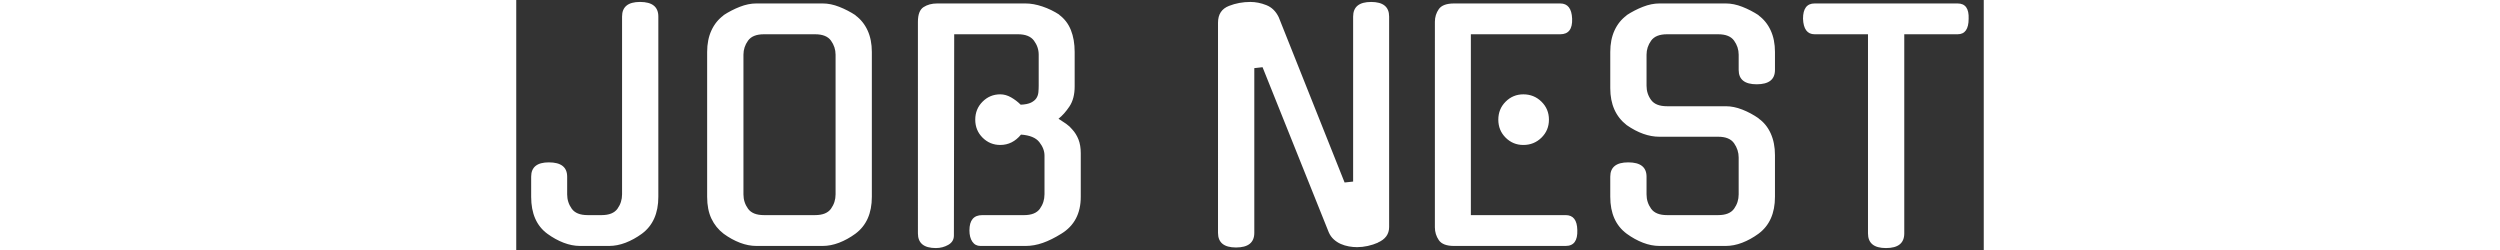 <svg xmlns="http://www.w3.org/2000/svg" version="1.1" xmlns:xlink="http://www.w3.org/1999/xlink" width="1000" height="100" viewBox="0 0 587 100">
  <rect x="0" y="0" width="587" height="100" fill="#333333" stroke="none"/>
  <rect width="100%" height="100%" fill="transparent"></rect>
  <path fill="#fff" d="M56.835 6.625v72.1q0 9.89-6.58 14.77-3.18 2.31-6.53 3.6-3.36 1.28-6.53 1.28h-11.71q-3.17 0-6.53-1.28-3.35-1.29-6.52-3.6-6.47-4.76-6.47-14.77v-8.05q0-5.73 7.08-5.73 7.32 0 7.32 5.73v7.08q0 3.17 1.83 5.73 1.83 2.56 6.34 2.56h5.61q4.52 0 6.35-2.56t1.83-5.73V6.625q0-5.85 7.19-5.85 7.32 0 7.32 5.85m39.17-5.24h26.59q3.17 0 6.59 1.34t6.59 3.41h-.12q3.17 2.32 4.88 6.04 1.7 3.72 1.7 8.6v57.95q0 9.89-6.58 14.77-3.18 2.31-6.53 3.6-3.36 1.28-6.53 1.28h-26.59q-3.18 0-6.53-1.28-3.36-1.29-6.53-3.6-3.17-2.44-4.88-6.04t-1.71-8.73v-57.95q0-4.88 1.71-8.6 1.71-3.72 4.88-6.04h-.12q3.17-2.07 6.59-3.41 3.41-1.34 6.59-1.34m3.05 84.66h20.49q4.52 0 6.35-2.56t1.83-5.73v-55.88q0-3.05-1.83-5.61-1.83-2.56-6.35-2.56h-20.49q-4.52 0-6.35 2.56t-1.83 5.61v55.88q0 3.17 1.83 5.73 1.83 2.56 6.35 2.56m112.24-8.29v-15.5q0-2.8-2.08-5.42-2.07-2.63-7.32-2.99-3.41 4.14-8.29 4.14-4.15 0-7.08-2.92-2.93-2.93-2.93-7.2t2.93-7.2q2.93-2.93 7.08-2.93 2.19 0 4.33 1.22 2.13 1.22 3.84 2.93 2.68-.12 4.15-.85 1.46-.74 2.13-1.77.67-1.04.8-2.38.12-1.34.12-2.69v-12.32q0-3.05-1.89-5.61-1.89-2.56-6.41-2.56h-25.5l-.12 80.52q0 2.44-2.26 3.72-2.25 1.28-4.94 1.28-7.19 0-7.19-5.86V8.705q0-4.4 2.25-5.86 2.26-1.46 5.43-1.46h35.38q3.17 0 6.77 1.22 3.6 1.22 6.77 3.29h-.12q3.17 2.32 4.7 6.1 1.52 3.78 1.52 8.78v13.79q0 4.88-2.07 7.99-2.07 3.11-4.39 4.94 1.58.98 3.05 2.02 1.46 1.03 2.44 2.25 1.58 1.71 2.5 4.03.91 2.32.91 5.49v17.44q0 10.01-7.8 14.77-3.91 2.44-7.39 3.66-3.47 1.22-6.89 1.22h-18.05q-2.08 0-3.24-1.71-1.16-1.71-1.16-4.52 0-6.1 5.13-6.1h16.71q4.52 0 6.35-2.56t1.83-5.73m123.46-5.13v-66q0-5.85 7.2-5.85t7.2 5.85v84.18q0 4.27-4.52 6.22h.12q-1.95.86-4.14 1.35-2.2.48-4.27.48-1.59 0-3.3-.3-1.71-.31-3.23-.98-1.53-.67-2.81-1.83-1.28-1.16-2.01-2.86l-26.47-66.01-3.3.37v65.88q0 5.86-7.32 5.86-7.2 0-7.2-5.86V9.065q0-5 4.4-6.71 4.02-1.58 8.54-1.58 3.17 0 6.4 1.28 3.23 1.28 4.94 4.82l26.35 66.12zm85.03 25.75h-44.65q-4.51 0-6.1-2.32-1.58-2.32-1.58-5.13V8.705q0-2.81 1.58-5.07 1.59-2.25 6.1-2.25h42.46q4.51 0 4.76 6.1.24 6.22-4.76 6.22h-35.75v72.34h37.94q4.52 0 4.64 5.98.24 6.35-4.64 6.35m-6.71-50.51q0 4.27-2.99 7.2-2.98 2.92-7.25 2.92-4.15 0-7.08-2.92-2.93-2.93-2.93-7.2t2.93-7.2q2.93-2.93 7.08-2.93 4.27 0 7.25 2.93 2.99 2.93 2.99 7.2m47.22-5.37h23.54q3.18 0 6.59 1.34 3.42 1.34 6.59 3.54h-.12q3.17 2.2 4.88 5.98 1.71 3.78 1.71 8.66v16.71q0 9.89-6.59 14.77-3.17 2.31-6.53 3.6-3.35 1.28-6.53 1.28h-26.59q-3.17 0-6.53-1.28-3.35-1.29-6.53-3.6-6.58-4.88-6.58-14.77v-8.05q0-5.73 7.19-5.73 7.32 0 7.32 5.73v7.08q0 3.17 1.83 5.73 1.83 2.56 6.35 2.56h20.49q4.52 0 6.35-2.56t1.83-5.73v-14.76q0-3.05-1.83-5.68-1.83-2.62-6.35-2.62h-23.54q-6.35 0-13.06-4.64-6.58-5.12-6.58-14.76v-14.52q0-4.88 1.7-8.6 1.71-3.72 4.88-6.04h-.12q3.17-2.07 6.59-3.41 3.42-1.34 6.59-1.34h26.59q3.18 0 6.59 1.34 3.42 1.34 6.59 3.41h-.12q3.17 2.32 4.88 6.04t1.71 8.6v7.2q0 5.74-7.32 5.74-7.2 0-7.2-5.74v-6.1q0-3.05-1.83-5.61-1.83-2.56-6.35-2.56h-20.49q-4.52 0-6.35 2.56t-1.83 5.61v12.45q0 3.17 1.83 5.67t6.35 2.5m94.91-28.79v79.66q0 5.86-7.32 5.86-7.19 0-7.19-5.86v-79.66h-21.35q-4.4 0-4.64-6.22 0-6.1 4.64-6.1h57.21q4.64 0 4.4 6.1 0 6.22-4.4 6.22z"></path>
</svg>
